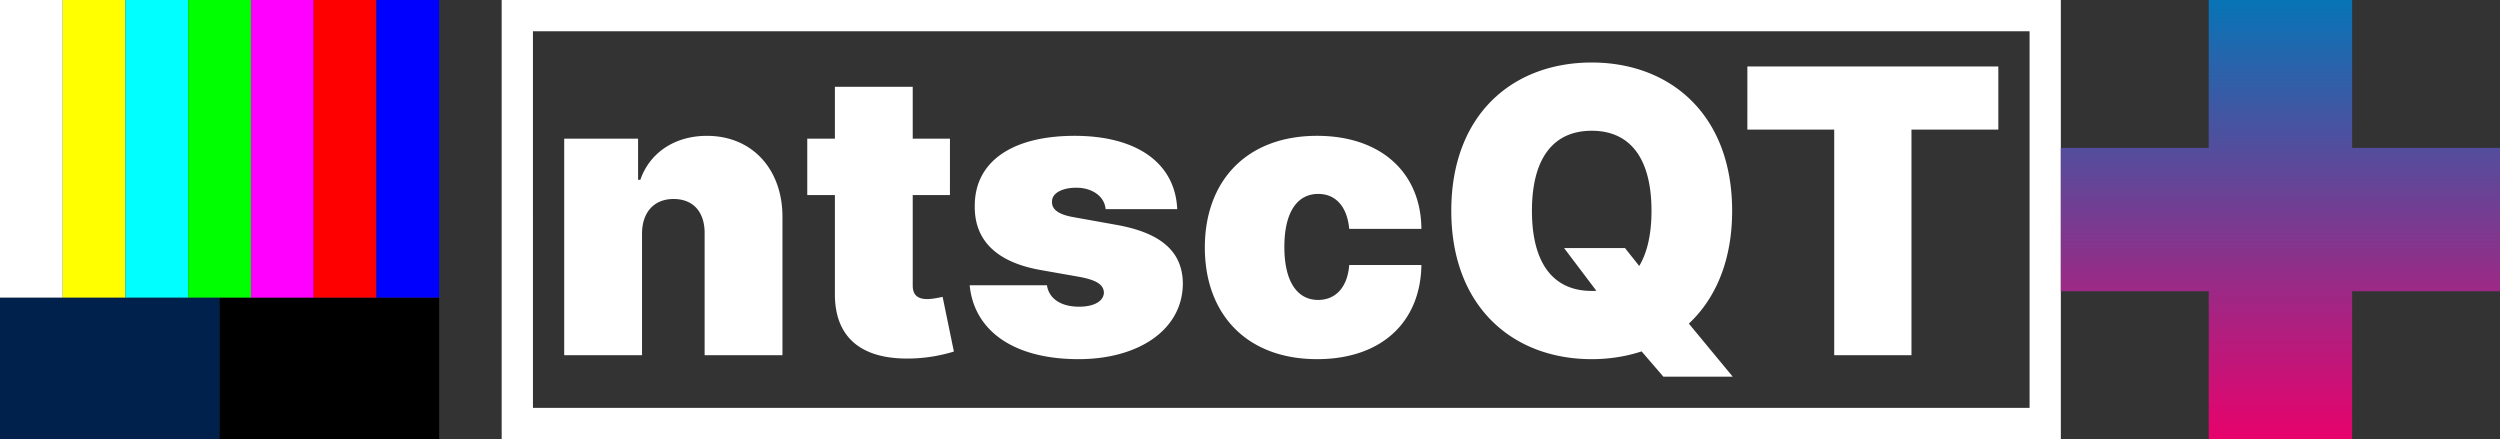 <svg xmlns="http://www.w3.org/2000/svg" xmlns:xlink="http://www.w3.org/1999/xlink" viewBox="0 0 319.885 56.192">
  <rect x="0" y="0" width="319.885" height="56.192" fill="#333333" stroke="none"/>
  <defs>
    <linearGradient id="a">
      <stop offset="0" stop-color="#0774b6"/>
      <stop offset="1" stop-color="#e8026c"/>
    </linearGradient>
    <linearGradient xlink:href="#a" id="b" x1="288.184" x2="288.184" y1="98.886" y2="155.078" gradientUnits="userSpaceOnUse"/>
  </defs>
  <path fill="#ffff" d="M64.192 0v56.192h199.501V0Zm4 4h191.501v48.192h-191.5Z"/>
  <path fill="#ffff" d="M82.15 29.864c.018-2.742 1.57-4.402 4.041-4.402 2.508 0 3.987 1.66 3.969 4.402V45.45h9.958V27.772c.018-6.026-3.789-10.391-9.67-10.391-4.076 0-7.306 2.128-8.514 5.628h-.289v-5.268h-9.453v27.71h9.958zm39.4-12.123h-4.763v-6.638h-9.958v6.638h-3.536v7.216h3.536v12.52c-.073 5.809 3.517 8.75 10.39 8.37a20.365 20.365 0 0 0 4.835-.866l-1.443-6.999c-.379.09-1.353.289-1.948.289-1.3 0-1.876-.578-1.876-1.732V24.957h4.762zm29.08 9.02c-.253-5.863-5.124-9.38-13.134-9.38-7.92 0-12.808 3.247-12.772 9.02-.036 4.365 2.796 7.161 8.443 8.153l4.906.866c2.165.397 3.14.975 3.175 2.02-.036 1.155-1.353 1.805-3.175 1.805-2.255 0-3.842-.974-4.113-2.742h-9.885c.54 5.682 5.448 9.453 13.926 9.453 7.667 0 13.314-3.735 13.35-9.67-.036-4.095-2.778-6.476-8.443-7.504l-5.628-1.01c-2.11-.38-2.706-1.137-2.67-1.949-.036-1.154 1.389-1.804 3.103-1.804 1.966 0 3.608 1.047 3.752 2.742zm17.895 19.195c8.208 0 13.24-4.709 13.349-12.051h-9.236c-.217 2.904-1.786 4.474-3.97 4.474-2.615 0-4.329-2.237-4.329-6.783s1.714-6.783 4.33-6.783c2.2 0 3.698 1.57 3.969 4.474h9.236c-.054-7.216-5.195-11.906-13.35-11.906-9.02 0-14.36 5.772-14.36 14.287s5.34 14.288 14.36 14.288zm53.109-18.978c0-12.34-7.938-18.978-17.968-18.978-10.102 0-17.967 6.639-17.967 18.978 0 12.267 7.865 18.978 17.967 18.978 2.255 0 4.402-.343 6.386-.993l2.778 3.23h8.876l-5.61-6.783c3.427-3.212 5.538-8.064 5.538-14.432zM200.13 31.74l4.131 5.466c-.198.018-.396.018-.595.018-4.979 0-7.649-3.608-7.649-10.246 0-6.639 2.67-10.247 7.65-10.247 4.978 0 7.648 3.608 7.648 10.247 0 2.976-.541 5.34-1.57 7.053l-1.821-2.29zm23.452-15.153h11.113V45.45h9.885V16.587h11.113V8.505h-32.11z" aria-label="ntscQT"/>
  <path fill="#00214c" d="M0 38.077h28.096v18.115H0z"/>
  <path d="M28.096 38.077h28.096v18.115H28.096z"/>
  <path fill="#fff" d="M0 0h8.027v38.077H0z"/>
  <path fill="#ff0" d="M8.027 0h8.027v38.077H8.027z"/>
  <path fill="#0ff" d="M16.055 0h8.027v38.077h-8.027z"/>
  <path fill="#0f0" d="M24.082 0h8.027v38.077h-8.027z"/>
  <path fill="#f0f" d="M32.11 0h8.027v38.077H32.11z"/>
  <path fill="red" d="M40.137 0h8.027v38.077h-8.027z"/>
  <path fill="#00f" d="M48.165 0h8.027v38.077h-8.027z"/>
  <path fill="url(#b)" d="M279.01 98.886v18.921h-18.922v18.35h18.921v18.921h18.35v-18.92h18.921v-18.35h-18.92V98.885Z" transform="translate(3.605 -98.886)"/>
</svg>

